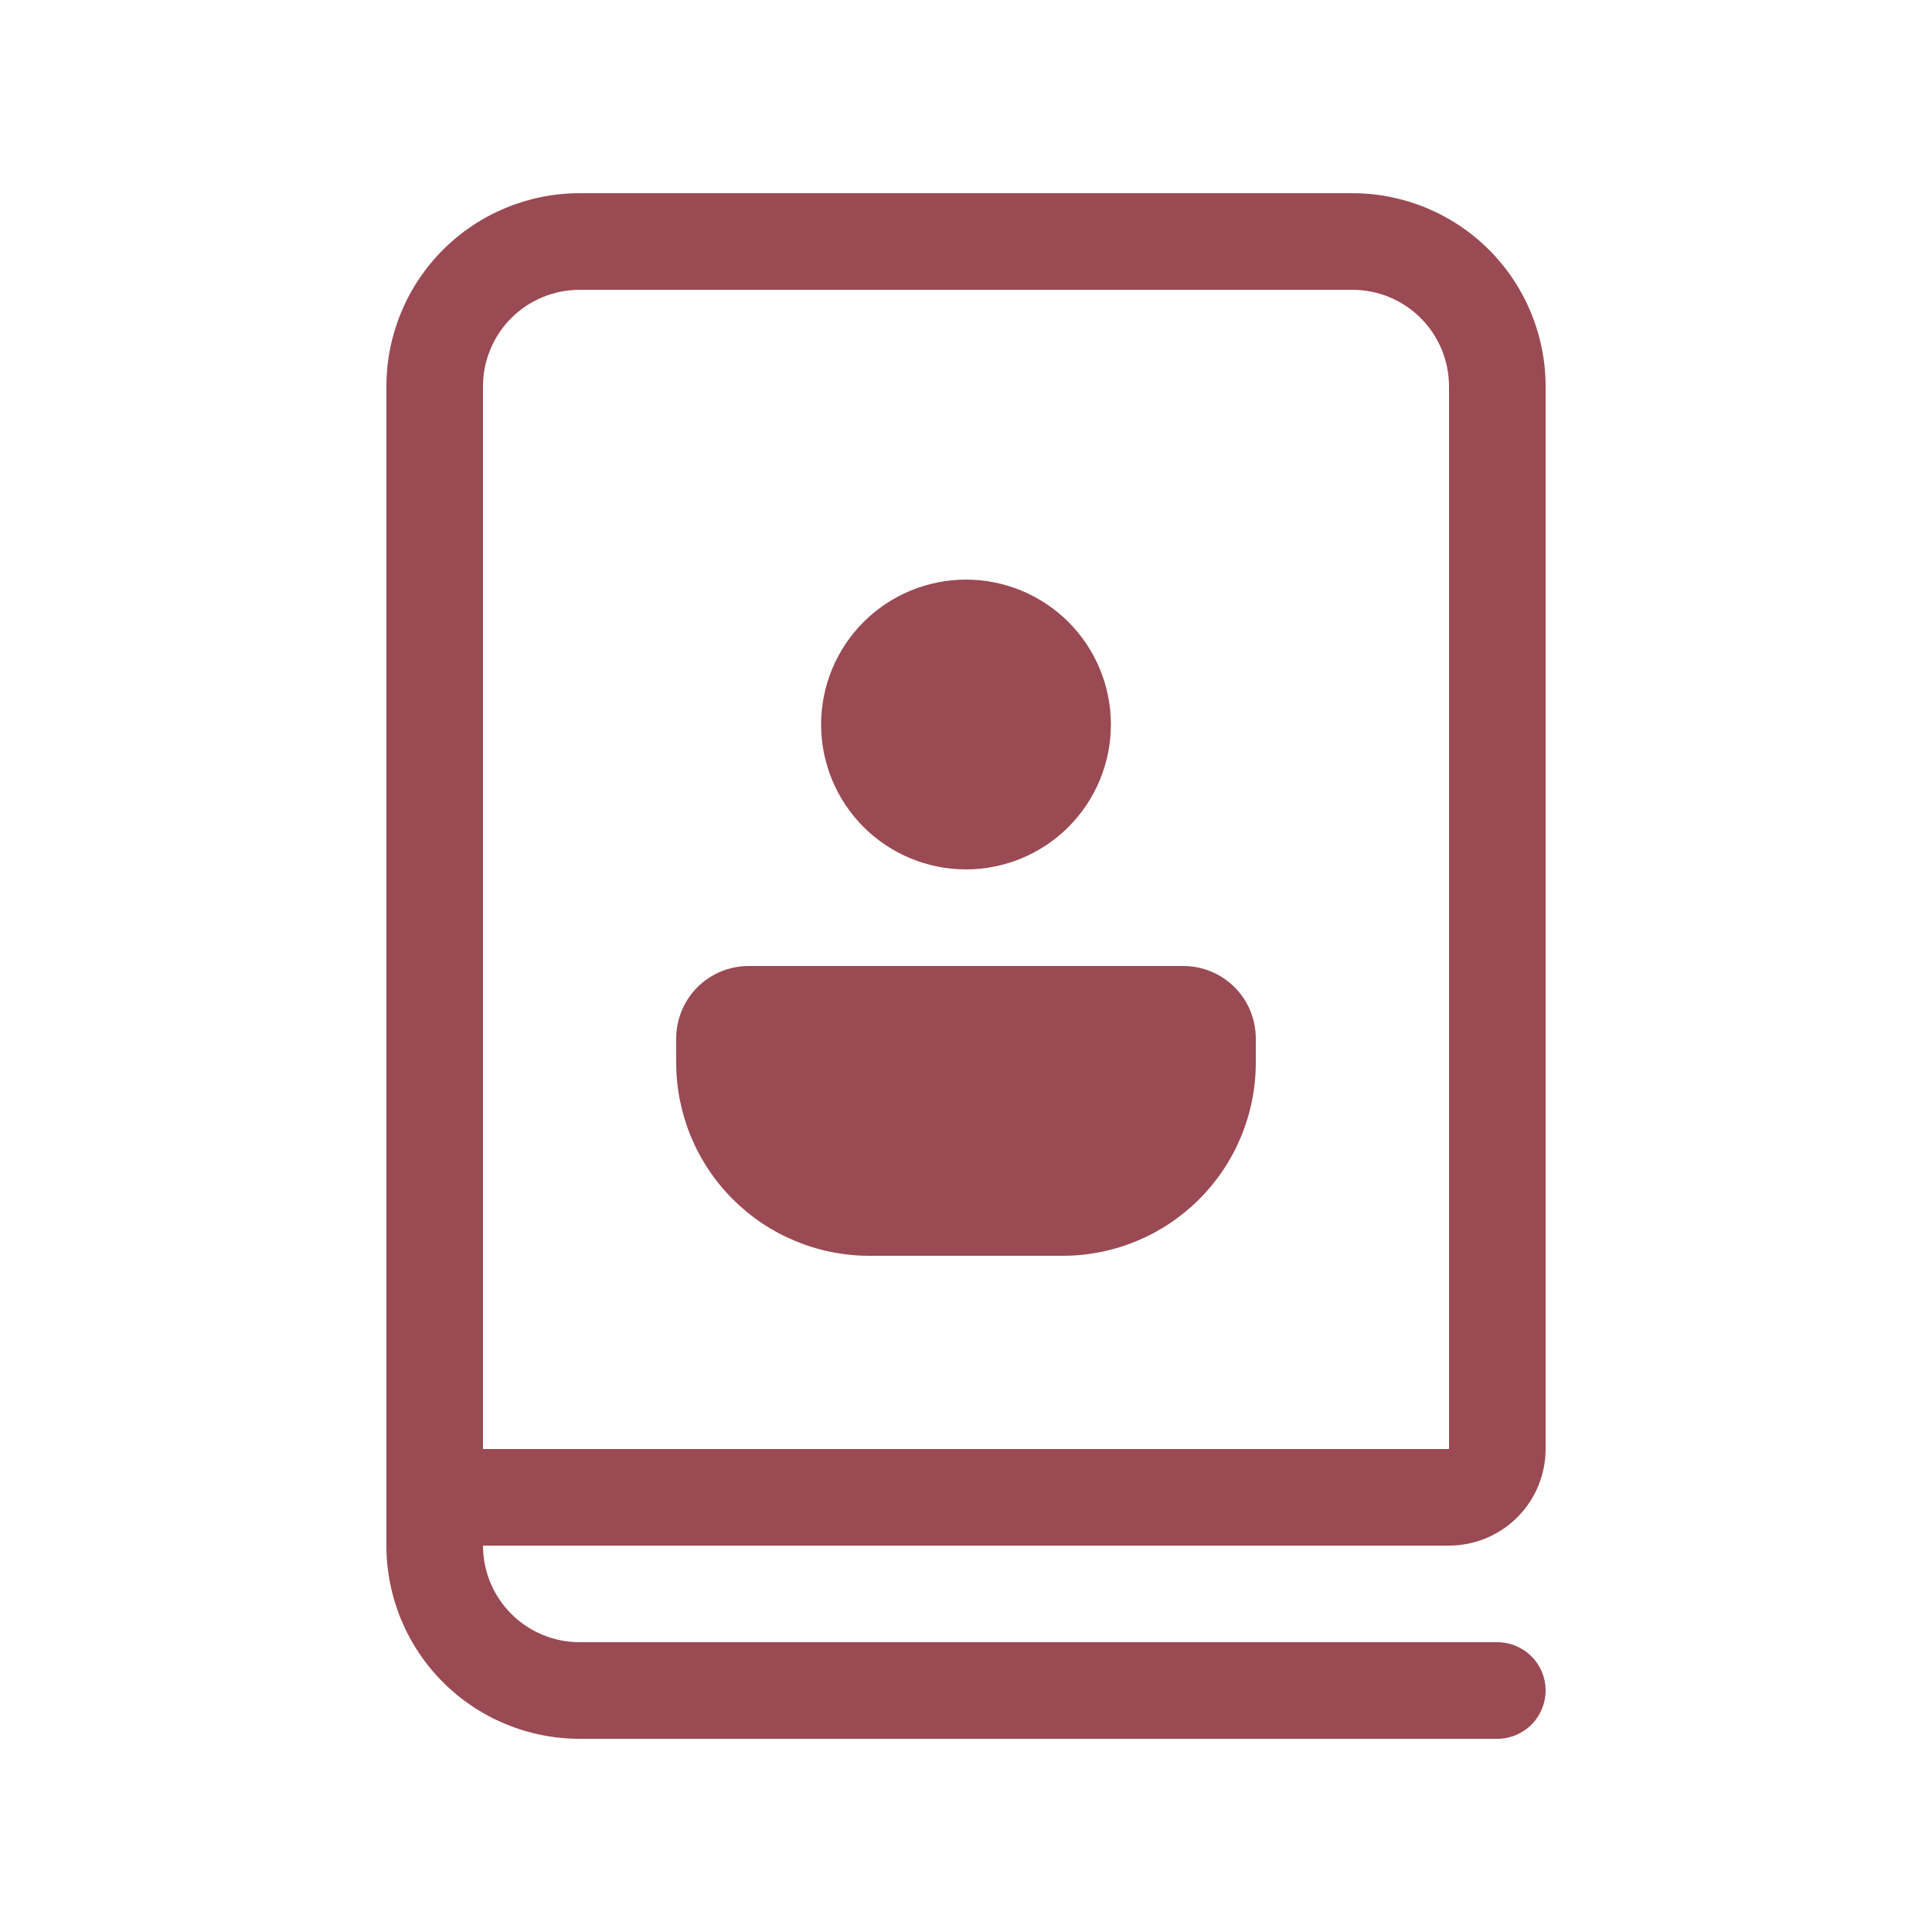 <svg width="52" height="52" viewBox="0 0 52 52" fill="none" xmlns="http://www.w3.org/2000/svg">
<path d="M29.9 19.5C29.9 20.534 29.489 21.526 28.758 22.258C28.026 22.989 27.034 23.4 26 23.4C24.966 23.4 23.974 22.989 23.242 22.258C22.511 21.526 22.1 20.534 22.1 19.5C22.1 18.466 22.511 17.474 23.242 16.742C23.974 16.011 24.966 15.6 26 15.6C27.034 15.6 28.026 16.011 28.758 16.742C29.489 17.474 29.9 18.466 29.9 19.5V19.5ZM18.2 27.95V28.6C18.2 29.979 18.748 31.302 19.723 32.277C20.698 33.252 22.021 33.8 23.4 33.8H28.6C29.979 33.8 31.302 33.252 32.277 32.277C33.252 31.302 33.8 29.979 33.8 28.6V27.95C33.8 27.433 33.595 26.937 33.229 26.571C32.863 26.205 32.367 26 31.85 26H20.15C19.633 26 19.137 26.205 18.771 26.571C18.405 26.937 18.2 27.433 18.2 27.95V27.95ZM10.4 10.4V41.6C10.4 42.979 10.948 44.302 11.923 45.277C12.898 46.252 14.221 46.8 15.6 46.8H40.3C40.645 46.8 40.975 46.663 41.219 46.419C41.463 46.175 41.6 45.845 41.6 45.5C41.6 45.155 41.463 44.825 41.219 44.581C40.975 44.337 40.645 44.2 40.3 44.2H15.6C14.911 44.2 14.249 43.926 13.761 43.438C13.274 42.951 13 42.289 13 41.6H39C39.69 41.6 40.351 41.326 40.839 40.838C41.326 40.351 41.6 39.69 41.6 39V10.4C41.6 9.021 41.052 7.698 40.077 6.723C39.102 5.748 37.779 5.2 36.4 5.2H15.6C14.221 5.2 12.898 5.748 11.923 6.723C10.948 7.698 10.4 9.021 10.4 10.4V10.4ZM36.4 7.8C37.09 7.8 37.751 8.074 38.239 8.561C38.726 9.049 39 9.71 39 10.4V39H13V10.4C13 9.71 13.274 9.049 13.761 8.561C14.249 8.074 14.911 7.8 15.6 7.8H36.4Z" fill="#9A4A53"/>
</svg>
